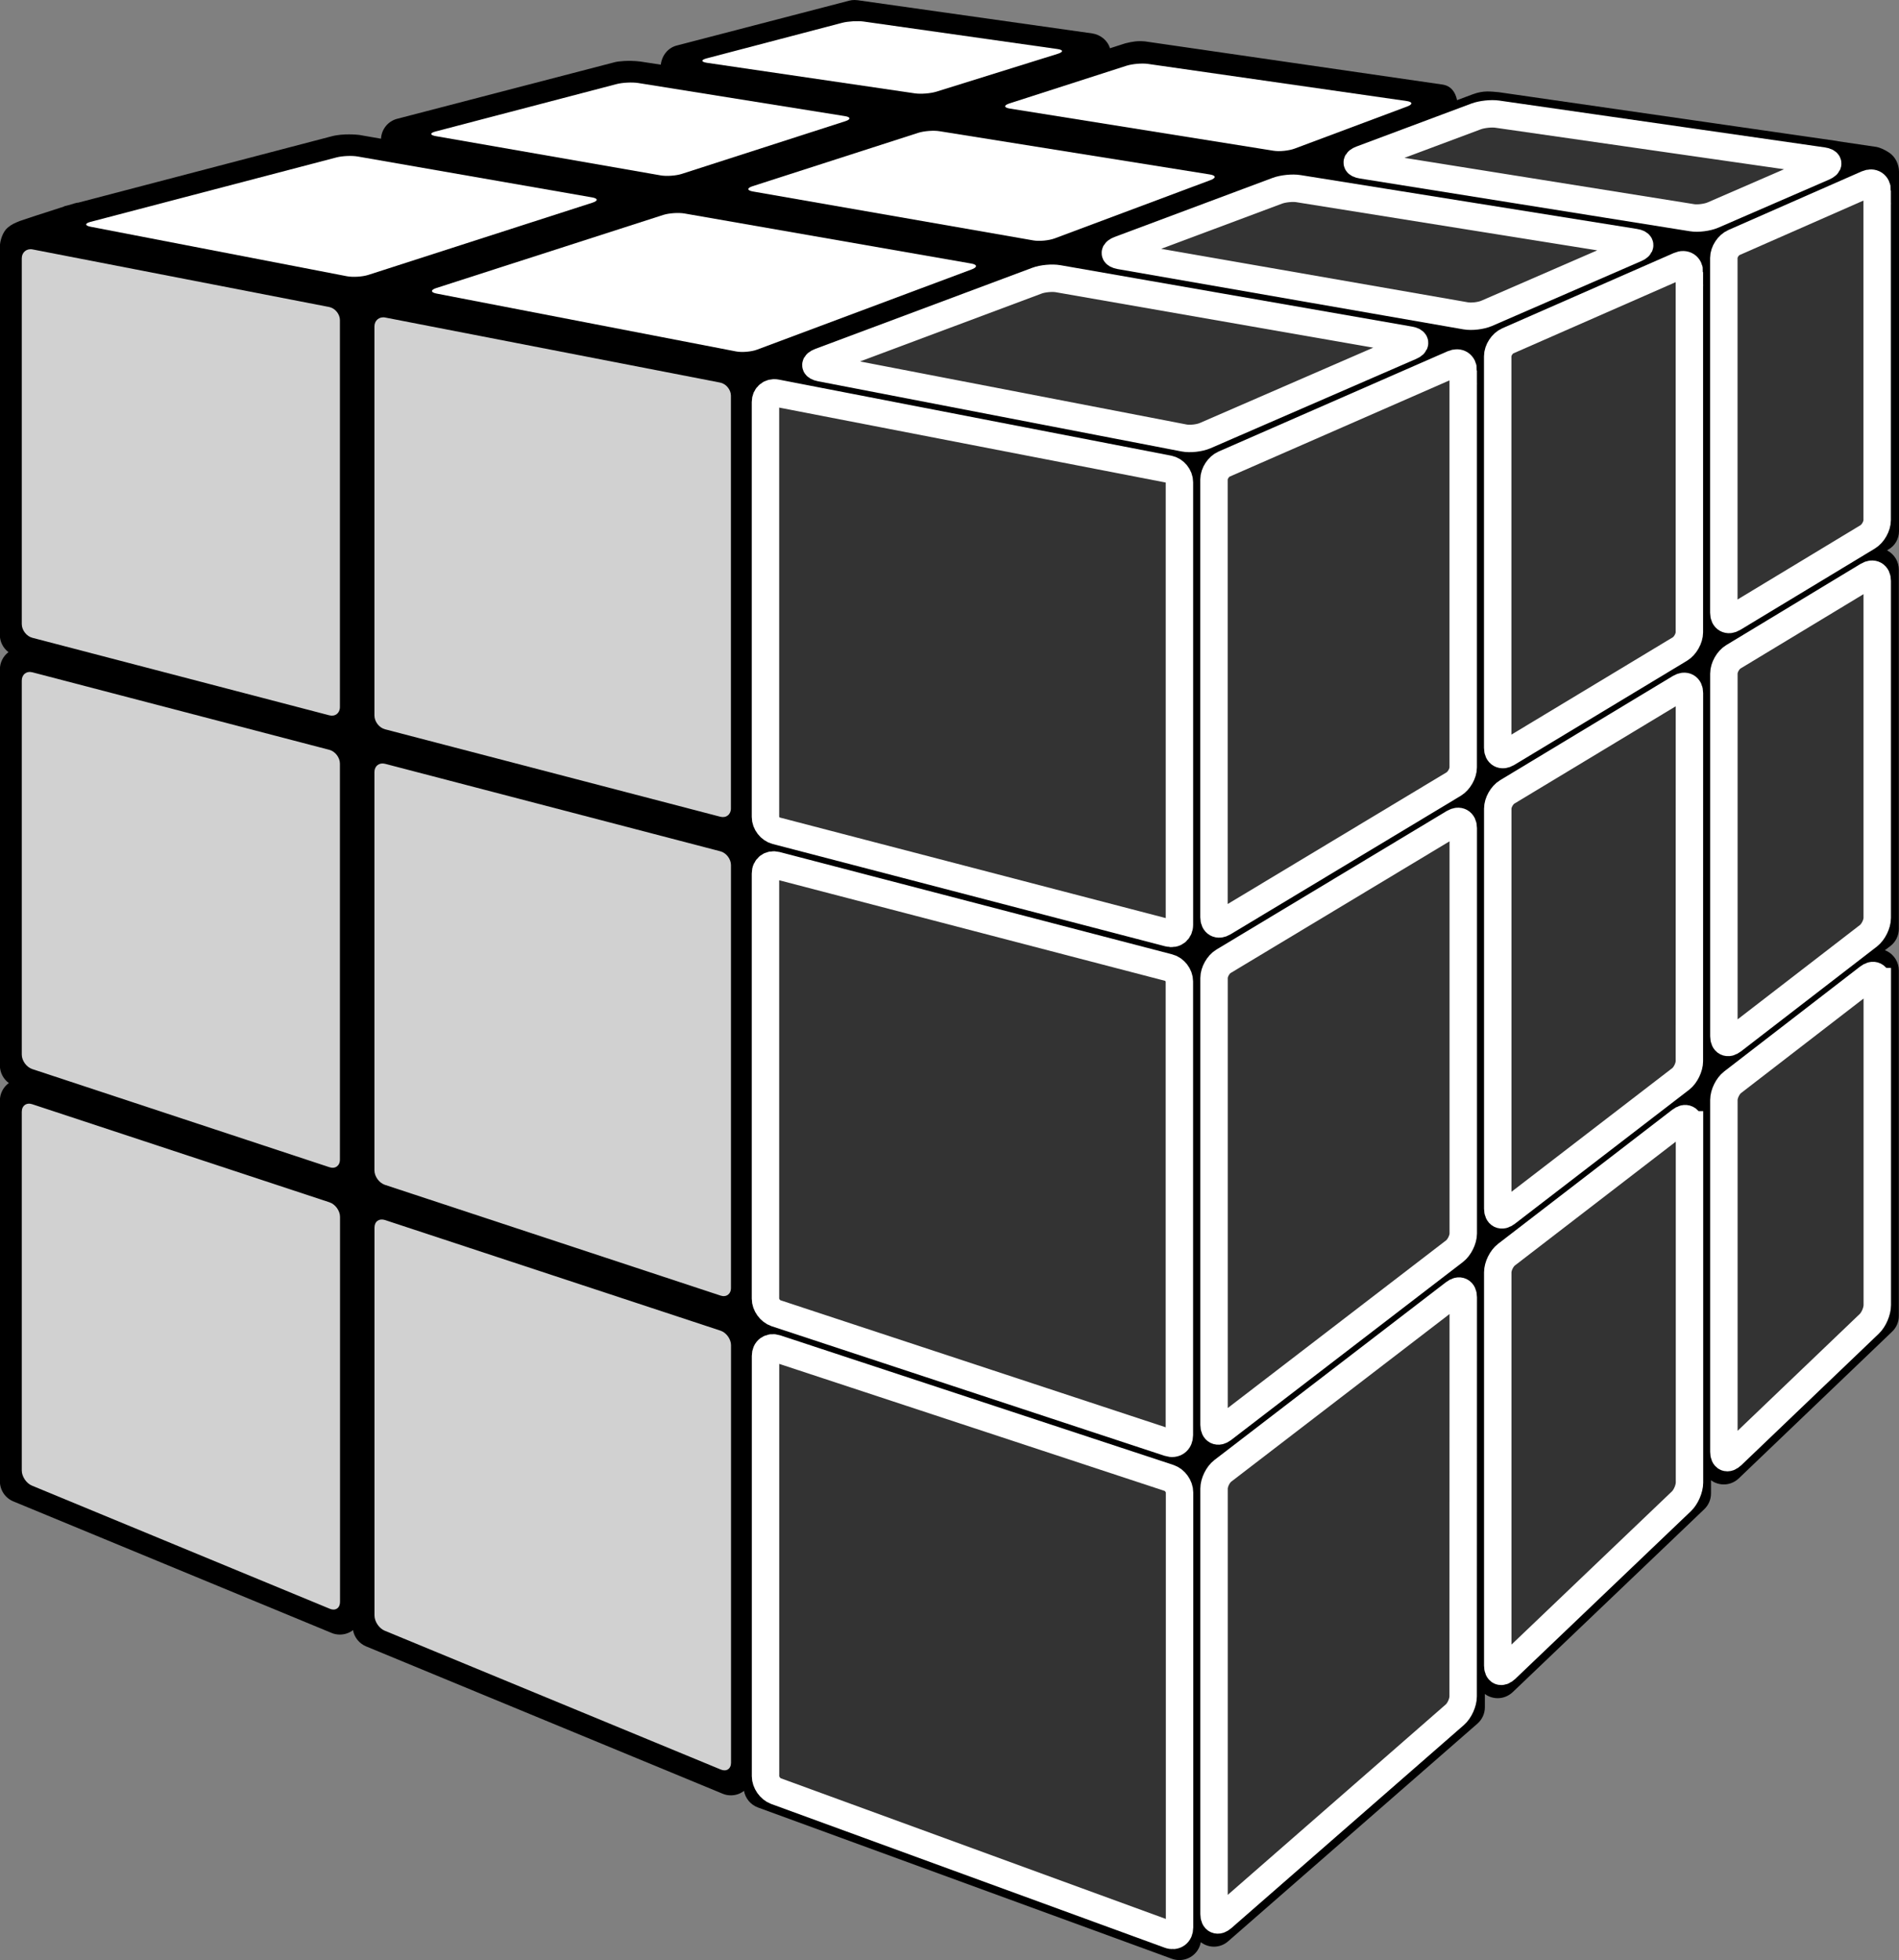 <?xml version="1.0" encoding="utf-8"?>
<!-- Generator: Adobe Illustrator 16.0.4, SVG Export Plug-In . SVG Version: 6.00 Build 0)  -->
<!DOCTYPE svg PUBLIC "-//W3C//DTD SVG 1.1//EN" "http://www.w3.org/Graphics/SVG/1.1/DTD/svg11.dtd">
<svg version="1.1" id="レイヤー_1" xmlns="http://www.w3.org/2000/svg" xmlns:xlink="http://www.w3.org/1999/xlink" x="0px"
	 y="0px" width="34.625px" height="35.738px" viewBox="272.794 281.564 34.625 35.738"
	 enable-background="new 272.794 281.564 34.625 35.738" xml:space="preserve">
<rect x="272.794" y="281.564" width="34.625" height="35.738" fill="#808080" stroke="none"/>
<path d="M307.419,291.248v-6.553c0-0.134-0.067-0.276-0.181-0.349c-0.064-0.043-0.151-0.087-0.228-0.103
	c-0.035-0.006-0.429-0.064-0.697-0.103c-0.009-0.002-0.018-0.005-0.026-0.006l-6.165-0.889c-0.146-0.012-0.273-0.035-0.467,0.035
	l-0.294,0.11c-0.031-0.149-0.112-0.263-0.27-0.285l-5.418-0.786c-0.134-0.012-0.221,0-0.361,0.035l-0.28,0.09
	c-0.041-0.142-0.173-0.249-0.325-0.271l-4.275-0.605c-0.019-0.002-0.038-0.004-0.057-0.004c-0.034,0-0.067,0.004-0.1,0.013
	l-3.141,0.817c-0.164,0.042-0.271,0.184-0.292,0.349c-0.204-0.032-0.342-0.053-0.378-0.058c-0.219-0.026-0.413,0-0.446,0.009
	l-3.983,1.036c-0.168,0.044-0.285,0.192-0.294,0.363l-0.396-0.069c-0.023-0.003-0.291-0.033-0.508,0.026l-4.622,1.21l-0.006-0.002
	c-0.006-0.001-0.07,0.017-0.164,0.046l-0.082,0.021c0.001,0-0.001,0.002-0.003,0.005c-0.307,0.097-0.792,0.257-0.808,0.264
	c-0.097,0.04-0.145,0.06-0.216,0.119c-0.092,0.075-0.145,0.24-0.145,0.358v7.068c0,0.126,0.061,0.241,0.157,0.314
	c-0.001,0-0.001,0.001-0.002,0.002c-0.097,0.075-0.154,0.19-0.154,0.313v7.221c0,0.129,0.063,0.247,0.163,0.32
	c-0.102,0.074-0.163,0.193-0.163,0.32v6.941c0,0.16,0.097,0.305,0.245,0.366l5.802,2.398c0.049,0.021,0.1,0.03,0.151,0.03
	c0.078,0,0.154-0.022,0.22-0.066c0.007-0.005,0.013-0.01,0.02-0.016c0.023,0.131,0.112,0.244,0.238,0.297l6.501,2.686
	c0.049,0.021,0.1,0.03,0.151,0.03c0.078,0,0.154-0.022,0.22-0.067c0.007-0.004,0.013-0.01,0.019-0.015
	c0.025,0.137,0.12,0.253,0.254,0.303l7.549,2.759c0.045,0.016,0.091,0.023,0.136,0.023c0.08,0,0.16-0.024,0.228-0.071
	c0.087-0.061,0.145-0.153,0.162-0.255c0.023,0.018,0.049,0.033,0.076,0.046c0.053,0.024,0.108,0.036,0.164,0.036
	c0.094,0,0.187-0.034,0.26-0.099l4.544-3.967c0.087-0.076,0.136-0.185,0.136-0.299v-0.242c0.023,0.018,0.049,0.033,0.077,0.045
	c0.051,0.021,0.103,0.032,0.155,0.032c0.101,0,0.198-0.038,0.274-0.109l3.494-3.336c0.079-0.075,0.123-0.179,0.123-0.287v-0.242
	c0.024,0.018,0.049,0.033,0.077,0.045c0.051,0.021,0.104,0.032,0.156,0.032c0.1,0,0.198-0.038,0.273-0.11l2.796-2.675
	c0.079-0.075,0.123-0.178,0.123-0.286v-6.299c0-0.151-0.086-0.289-0.222-0.356c-0.011-0.005-0.021-0.009-0.033-0.013l0.101-0.077
	c0.098-0.075,0.154-0.191,0.154-0.314v-6.547c0-0.143-0.077-0.275-0.202-0.345c-0.005-0.003-0.009-0.004-0.014-0.007l0.024-0.015
	C307.346,291.515,307.419,291.386,307.419,291.248z"/>
<path fill="#FFFFFF" d="M284.429,283.077c-0.109-0.017-0.286-0.008-0.393,0.02l-3.3,0.864c-0.107,0.028-0.105,0.066,0.004,0.085
	l4.097,0.715c0.109,0.02,0.284,0.007,0.389-0.027l2.98-0.96c0.105-0.034,0.102-0.076-0.007-0.093L284.429,283.077z"/>
<path fill="#FFFFFF" d="M288.542,281.957c-0.109-0.015-0.286-0.005-0.393,0.023l-2.47,0.648c-0.106,0.028-0.104,0.064,0.004,0.081
	l3.792,0.557c0.109,0.016,0.285,0.002,0.39-0.03l2.216-0.691c0.105-0.033,0.103-0.072-0.007-0.087L288.542,281.957z"/>
<path fill="#FFFFFF" d="M293.725,282.729c-0.109-0.016-0.285,0-0.39,0.033l-2.137,0.688c-0.104,0.034-0.102,0.076,0.007,0.093
	l4.808,0.769c0.109,0.018,0.283,0,0.387-0.039l2.053-0.768c0.104-0.039,0.099-0.083-0.011-0.099L293.725,282.729z"/>
<path fill="#FFFFFF" d="M289.924,283.956c-0.109-0.018-0.284-0.004-0.389,0.03l-3.02,0.973c-0.105,0.034-0.102,0.077,0.007,0.096
	l5.113,0.892c0.109,0.019,0.283,0.002,0.387-0.036l2.845-1.064c0.104-0.039,0.099-0.084-0.011-0.102L289.924,283.956z"/>
<path fill="#333333" stroke="#FFFFFF" stroke-width="0.5" stroke-miterlimit="10" d="M300.094,283.645
	c-0.109-0.016-0.283,0.003-0.387,0.042l-2.091,0.782c-0.104,0.039-0.099,0.085,0.01,0.102l6.018,0.962
	c0.108,0.018,0.28-0.004,0.382-0.048l2.021-0.877c0.101-0.044,0.095-0.093-0.015-0.109L300.094,283.645z"/>
<path fill="#333333" stroke="#FFFFFF" stroke-width="0.5" stroke-miterlimit="10" d="M296.469,285.003
	c-0.108-0.018-0.282,0-0.386,0.039l-2.878,1.076c-0.103,0.039-0.099,0.085,0.01,0.105l6.303,1.099
	c0.109,0.019,0.28-0.001,0.382-0.045l2.718-1.181c0.102-0.043,0.096-0.094-0.014-0.111L296.469,285.003z"/>
<path fill="#333333" stroke="#FFFFFF" stroke-width="0.5" stroke-miterlimit="10" d="M292.086,286.645
	c-0.108-0.019-0.282-0.003-0.385,0.036l-3.956,1.479c-0.103,0.039-0.099,0.088,0.009,0.109l6.63,1.28
	c0.108,0.021,0.279,0.002,0.382-0.042l3.748-1.628c0.102-0.044,0.095-0.095-0.014-0.114L292.086,286.645z"/>
<path fill="#FFFFFF" d="M285.274,285.456c-0.108-0.019-0.283-0.007-0.389,0.027l-4.138,1.333c-0.105,0.034-0.102,0.079,0.006,0.1
	l5.461,1.055c0.109,0.021,0.282,0.006,0.385-0.033l3.916-1.464c0.103-0.039,0.099-0.086-0.01-0.105L285.274,285.456z"/>
<path fill="#FFFFFF" d="M279.321,284.418c-0.108-0.02-0.285-0.012-0.392,0.016l-4.485,1.175c-0.106,0.028-0.105,0.068,0.003,0.089
	l4.671,0.902c0.108,0.021,0.283,0.01,0.388-0.023l4.091-1.318c0.105-0.034,0.102-0.077-0.006-0.096L279.321,284.418z"/>
<g>
	<path fill="#D1D1D1" d="M273.388,286.111c-0.108-0.021-0.197,0.052-0.197,0.163v6.667c0,0.111,0.087,0.224,0.194,0.251l5.413,1.413
		c0.107,0.028,0.194-0.04,0.194-0.15V287.4c0-0.11-0.089-0.218-0.197-0.239L273.388,286.111z"/>
</g>
<g>
	<path fill="#D1D1D1" d="M273.381,301.695c-0.104-0.035-0.19,0.026-0.19,0.138v6.539c0,0.11,0.083,0.235,0.186,0.277l5.431,2.245
		c0.102,0.043,0.186-0.014,0.186-0.124v-7.022c0-0.11-0.086-0.229-0.191-0.264L273.381,301.695z"/>
</g>
<g>
	<path fill="#D1D1D1" d="M279.818,287.353c-0.108-0.021-0.197,0.052-0.197,0.163v7.093c0,0.11,0.087,0.224,0.194,0.251l6.112,1.594
		c0.107,0.028,0.194-0.04,0.194-0.15v-7.526c0-0.11-0.089-0.218-0.197-0.239L279.818,287.353z"/>
</g>
<g>
	<path fill="#D1D1D1" d="M279.815,295.489c-0.107-0.027-0.194,0.04-0.194,0.15v7.262c0,0.11,0.086,0.229,0.191,0.264l6.12,2.019
		c0.104,0.035,0.19-0.027,0.19-0.138v-7.711c0-0.11-0.087-0.224-0.194-0.251L279.815,295.489z"/>
</g>
<g>
	<path fill="#D1D1D1" d="M273.385,293.821c-0.107-0.028-0.194,0.04-0.194,0.15v6.819c0,0.111,0.086,0.229,0.19,0.264l5.421,1.79
		c0.104,0.035,0.19-0.027,0.19-0.138v-7.221c0-0.11-0.087-0.224-0.194-0.251L273.385,293.821z"/>
</g>
<g>
	<path fill="#D1D1D1" d="M279.812,303.806c-0.105-0.034-0.19,0.027-0.19,0.138v7.072c0,0.11,0.083,0.234,0.185,0.277l6.13,2.532
		c0.102,0.043,0.186-0.013,0.186-0.123v-7.614c0-0.11-0.086-0.229-0.19-0.264L279.812,303.806z"/>
</g>
<g>
	<path fill="#333333" stroke="#FFFFFF" stroke-width="0.5" stroke-miterlimit="10" d="M286.945,297.339
		c-0.106-0.027-0.194,0.04-0.194,0.15v7.751c0,0.111,0.085,0.229,0.19,0.265l7.167,2.363c0.105,0.035,0.19-0.027,0.19-0.138v-8.274
		c0-0.11-0.087-0.224-0.194-0.251L286.945,297.339z"/>
</g>
<g>
	<path fill="#333333" stroke="#FFFFFF" stroke-width="0.5" stroke-miterlimit="10" d="M286.948,288.73
		c-0.108-0.021-0.197,0.052-0.197,0.163v7.565c0,0.111,0.087,0.224,0.194,0.251l7.161,1.866c0.106,0.028,0.193-0.04,0.193-0.15
		v-8.069c0-0.11-0.088-0.218-0.196-0.239L286.948,288.73z"/>
</g>
<g>
	<path fill="#333333" stroke="#FFFFFF" stroke-width="0.5" stroke-miterlimit="10" d="M286.942,306.146
		c-0.105-0.034-0.19,0.027-0.19,0.138v7.662c0,0.111,0.084,0.232,0.188,0.271l7.173,2.62c0.104,0.039,0.188-0.021,0.188-0.132
		v-7.932c0-0.111-0.085-0.229-0.19-0.264L286.942,306.146z"/>
</g>
<g>
	<g>
		<path fill="#333333" stroke="#FFFFFF" stroke-width="0.5" stroke-miterlimit="10" d="M307.022,292.154
			c0-0.11-0.077-0.154-0.172-0.097l-2.452,1.482c-0.095,0.057-0.172,0.194-0.172,0.305v6.612c0,0.111,0.071,0.146,0.158,0.079
			l2.479-1.912c0.087-0.068,0.159-0.213,0.159-0.324V292.154L307.022,292.154z"/>
	</g>
	<g>
		<path fill="#333333" stroke="#FFFFFF" stroke-width="0.5" stroke-miterlimit="10" d="M307.022,285.038
			c0-0.11-0.083-0.164-0.184-0.12l-2.429,1.068c-0.101,0.044-0.184,0.171-0.184,0.281v6.469c0,0.11,0.077,0.154,0.172,0.097
			l2.452-1.482c0.095-0.057,0.172-0.194,0.172-0.305V285.038L307.022,285.038z"/>
	</g>
	<g>
		<path fill="#333333" stroke="#FFFFFF" stroke-width="0.5" stroke-miterlimit="10" d="M303.598,294.199
			c0-0.11-0.078-0.154-0.173-0.097l-3.15,1.9c-0.095,0.057-0.172,0.194-0.172,0.305v7.293c0,0.11,0.071,0.146,0.158,0.078
			l3.178-2.444c0.087-0.067,0.158-0.213,0.158-0.323L303.598,294.199L303.598,294.199z"/>
	</g>
	<g>
		<path fill="#333333" stroke="#FFFFFF" stroke-width="0.5" stroke-miterlimit="10" d="M303.598,286.526
			c0-0.11-0.083-0.165-0.185-0.12l-3.127,1.372c-0.101,0.044-0.184,0.171-0.184,0.282v7.139c0,0.11,0.077,0.154,0.172,0.097
			l3.151-1.9c0.095-0.057,0.172-0.194,0.172-0.304V286.526L303.598,286.526z"/>
	</g>
	<g>
		<path fill="#333333" stroke="#FFFFFF" stroke-width="0.5" stroke-miterlimit="10" d="M307.022,299.461
			c0-0.11-0.071-0.146-0.159-0.078l-2.478,1.912c-0.088,0.067-0.159,0.213-0.159,0.323v6.415c0,0.11,0.065,0.139,0.146,0.062
			l2.506-2.397c0.08-0.076,0.145-0.229,0.145-0.34V299.461L307.022,299.461z"/>
	</g>
	<g>
		<path fill="#333333" stroke="#FFFFFF" stroke-width="0.5" stroke-miterlimit="10" d="M299.474,305.214
			c0-0.11-0.072-0.146-0.16-0.078l-4.225,3.244c-0.088,0.067-0.159,0.213-0.159,0.323v7.757c0,0.11,0.067,0.141,0.151,0.068
			l4.24-3.703c0.084-0.073,0.151-0.223,0.151-0.333L299.474,305.214L299.474,305.214z"/>
	</g>
	<g>
		<path fill="#333333" stroke="#FFFFFF" stroke-width="0.5" stroke-miterlimit="10" d="M303.598,302.071
			c0-0.11-0.072-0.146-0.159-0.078l-3.177,2.445c-0.088,0.067-0.159,0.212-0.159,0.322v7.17c0,0.11,0.065,0.138,0.146,0.062
			l3.204-3.059c0.08-0.076,0.146-0.229,0.146-0.34V302.071L303.598,302.071z"/>
	</g>
	<g>
		<path fill="#333333" stroke="#FFFFFF" stroke-width="0.5" stroke-miterlimit="10" d="M299.474,288.317
			c0-0.11-0.083-0.164-0.185-0.12l-4.176,1.828c-0.101,0.044-0.184,0.17-0.184,0.281v7.981c0,0.11,0.077,0.154,0.172,0.097
			l4.199-2.526c0.095-0.057,0.173-0.194,0.173-0.304V288.317z"/>
	</g>
	<g>
		<path fill="#333333" stroke="#FFFFFF" stroke-width="0.5" stroke-miterlimit="10" d="M299.474,296.661
			c0-0.11-0.078-0.154-0.173-0.097l-4.199,2.526c-0.095,0.057-0.172,0.194-0.172,0.304v8.146c0,0.11,0.071,0.146,0.159,0.079
			l4.225-3.244c0.088-0.067,0.16-0.213,0.16-0.323V296.661L299.474,296.661z"/>
	</g>
</g>
</svg>
